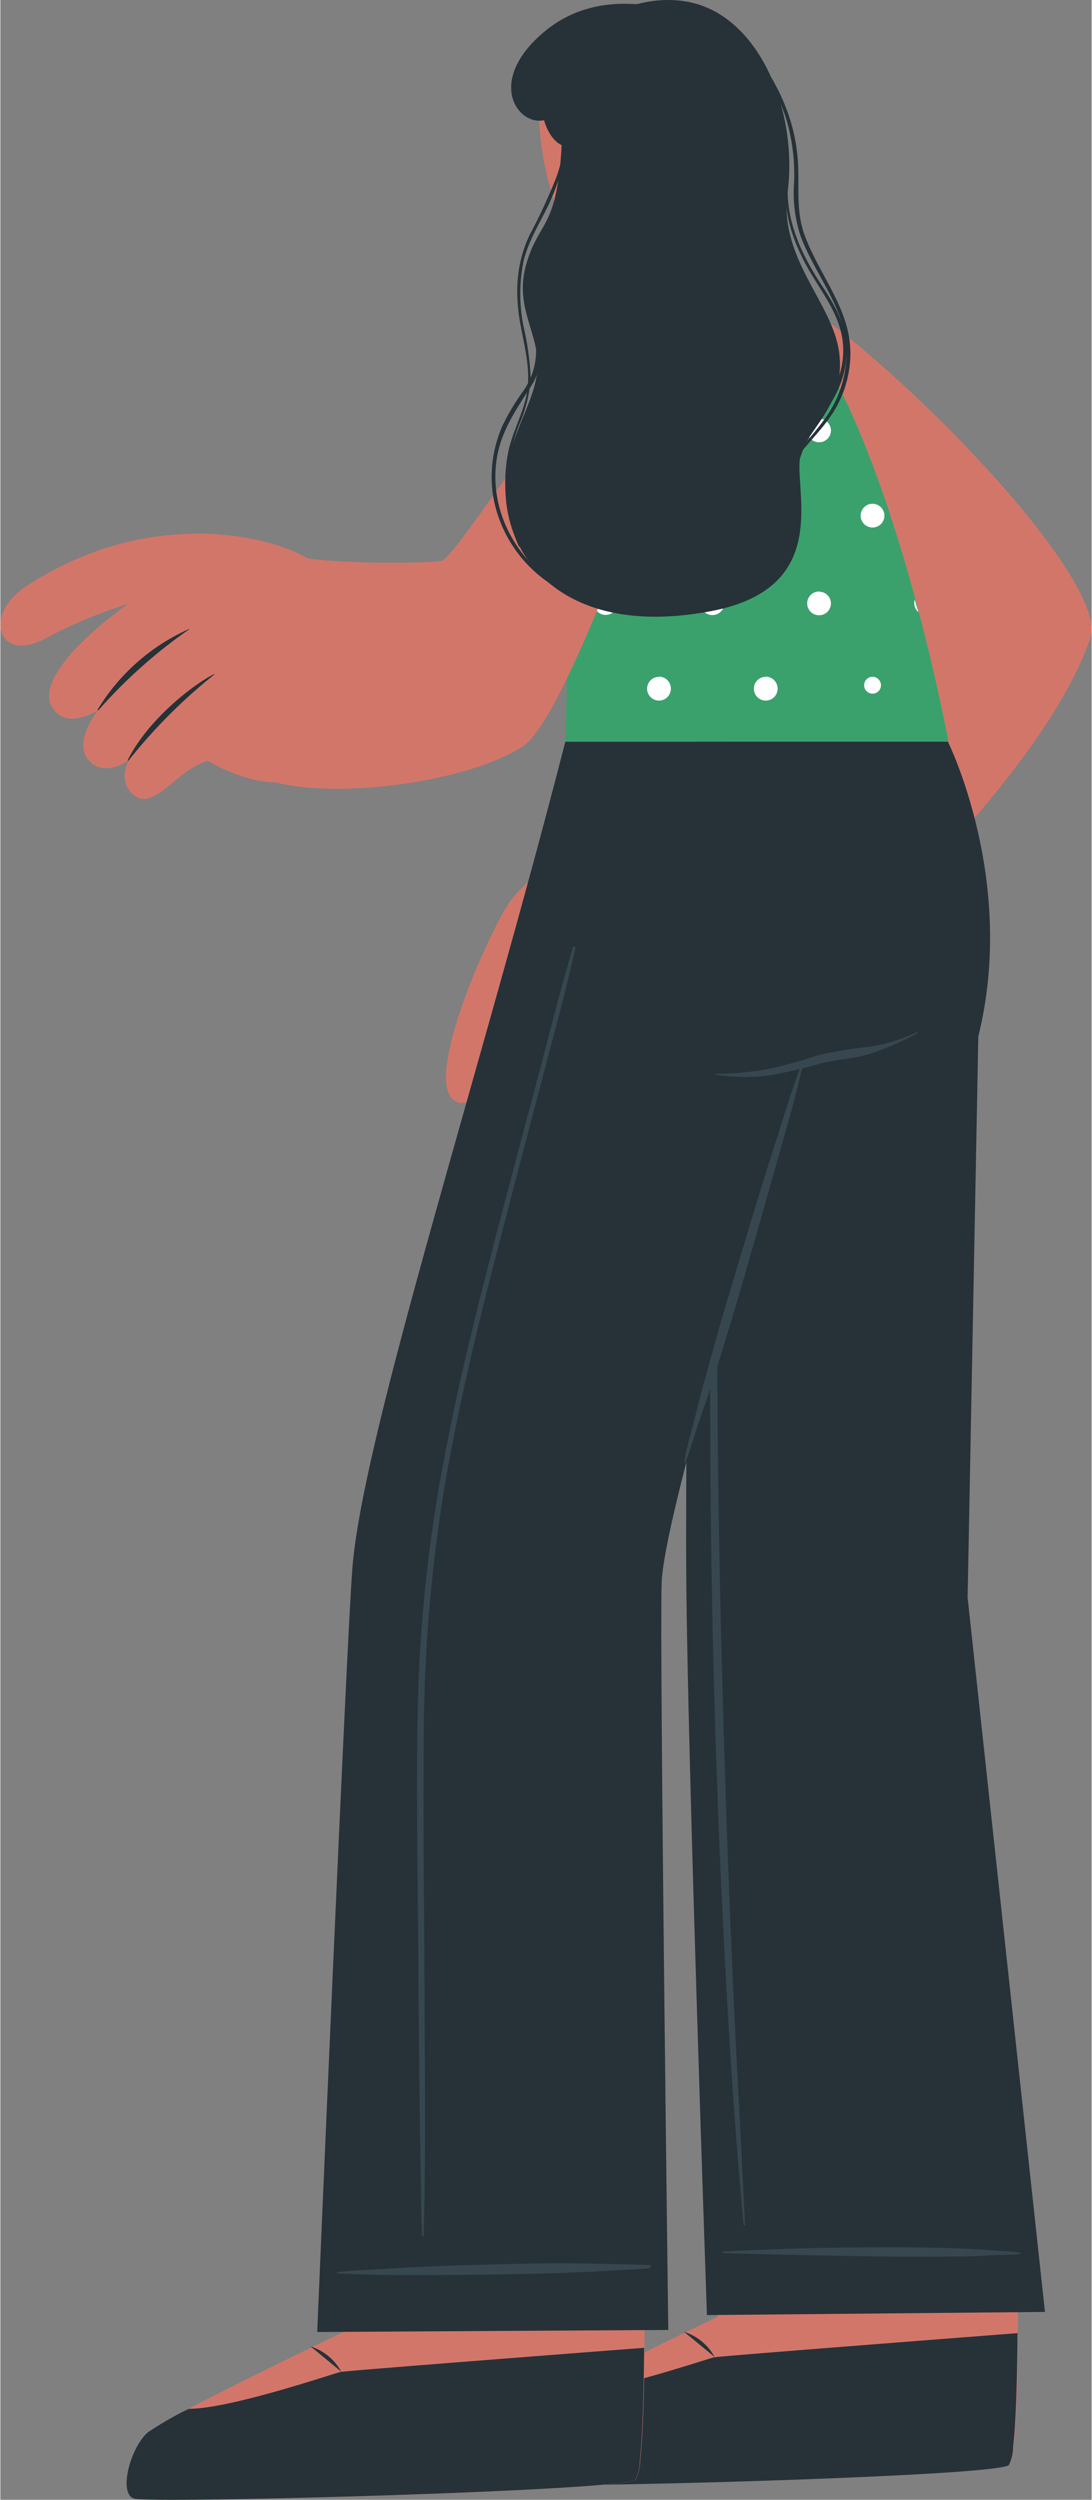 <svg id="Layer_1" data-name="Layer 1" xmlns="http://www.w3.org/2000/svg" width="8.79cm" height="20.11cm" viewBox="0 0 249.03 570.12">
  <rect x="0" y="0" width="249.03" height="570.12" fill="#808080" stroke="none"/>
  <title>illustration</title>
  <g>
    <path d="M179.94,67c26.26,16.65,73.09,65.65,68.81,78.41-8.58,25.7-43.07,60-52.18,66.64-5.27,3.85-44-31-39-35.82,5.86-5.66,42-36.09,42.2-39.25.2-2.41-18.18-29.28-31.59-52-15.49-26.36-.74-25.94,11.76-18" style="fill: #d3766a"/>
    <path d="M163.16,173s-17.22,9.88-28.16,16.83c-6.11,3.91-16,11.53-19.16,16.45-4.76,7.36-19.93,41.14-11.78,45,7.34,3.5,16.7-27.2,16.7-27.2s-12.19,30.15-2.56,32.72,15.57-33.51,15.57-33.51-11.78,31.24-1.48,32.34c7.81.82,15.05-31.55,15.05-31.55s-10,26.93-2,28.11c8.83,1.31,17.39-28.14,17.39-28.14,20.83-.39,33.66-8,38-18.52.84-2-37.6-32.52-37.6-32.52" style="fill: #d3766a"/>
    <path d="M124.26,213.46c-1.55,3.48-3.15,7-4.39,10.62s-2.36,7.29-3.27,11a66.5,66.5,0,0,0-2.14,14.78c.91-8.84,5.17-21.88,6.4-25.45s2.31-7.29,3.55-10.89Z" style="fill: #263238"/>
    <path d="M137.39,217.72c-1.78,4.54-3.74,9-5.34,13.6s-2.69,9.08-4,13.78c-.1.37.12.3.23,0,1.45-4.64,3.15-8.82,4.67-13.46s2.84-9.31,4.51-13.86c0-.1-.12-.13-.12-.06" style="fill: #263238"/>
    <path d="M149.32,219.33a109,109,0,0,0-6.58,21.5c0,.35.2.23.3-.12,2.06-7.17,3.62-12.81,6.52-21.19.05-.21-.17-.32-.24-.19" style="fill: #263238"/>
    <path d="M159.59,82c5.42.28,10-8.87,11.45-15.35.11-.49-1.37-5.05-2.95-10.62-.94-3.37-1.92-7.22-2.56-10.78l-21.26,9.41a56.57,56.57,0,0,1,4.6,13.23A7.39,7.39,0,0,1,149,69.4a1,1,0,0,0,0,.24c0,2.86,5.35,12.1,10.6,12.39" style="fill: #d3766a"/>
    <path d="M149,69.4v.24a12.7,12.7,0,0,0,2.29-.29c12-2.44,13.14-17.72,13.09-23.56l-20.11,8.9a57,57,0,0,1,4.59,13.23A7.42,7.42,0,0,1,149,69.4" style="fill: #263238"/>
    <path d="M162.37,11c5.64,8.23,9,32.18,4.41,40.07-6.73,11.43-21.88,17.07-32.59,8C123.77,50.33,119.83,20,125.4,12.41c8.18-11.19,28.65-13.62,37-1.46" style="fill: #d3766a"/>
    <path d="M124.08,27.42s1.36,5.61,5.45,6.1c.33,0,20.72,22.6,39.2,14,0,0,8.89-21.24.14-34.89-5.66-8.82-13.18-9.33-13.18-9.33S138-4.2,124.33,7.07s-6.37,21.67-.25,20.35" style="fill: #263238"/>
    <path d="M230.41,454.6s1.81,72.16,1.81,72.21c0,13.35-.3,25-1,31.07a.09.09,0,0,1,0,.1,9.17,9.17,0,0,1-1,4.11v.09c-4,2.67-110.59,5.45-114.35,4.29s-.75-11.94,3.37-15.34,44.4-22.72,44.4-22.72l-1.29-72.13Z" style="fill: #d3766a"/>
    <path d="M115.78,566.52c3.75,1.16,110.35-1.6,114.34-4.29a9.26,9.26,0,0,0,1-4.13V558c.61-5.23.91-14.74,1-25.89-14,1.08-67.82,5.24-69.23,5.51S137.76,546,128.23,546a76.58,76.58,0,0,0-9.22,5.29c-4,3.26-7,14.07-3.23,15.2" style="fill: #263238"/>
    <path d="M163,537.55a12.22,12.22,0,0,0-7-5.76Z" style="fill: #263238"/>
    <path d="M238.38,527.27l-77.14.72s-4.38-125.61-4.71-167.48c-.39-47.84,2.32-191.37,2.32-191.37h57.37s15.78,31.63,6.95,67.23l-2.44,128Z" style="fill: #263238"/>
    <path d="M232.71,513.75c-2-.35-4.12-.34-6.14-.49-2.27-.17-4.55-.34-6.84-.42-4.39-.19-8.78-.27-13.18-.29-8.85,0-17.7,0-26.56.32q-7.58.23-15.15.64a.18.18,0,0,0-.11.22.16.16,0,0,0,.11.1c8.79.32,17.58.46,26.36.63s17.56.33,26.33.16c2.52,0,5.05,0,7.56-.22s5,0,7.54-.35c.2,0,.25-.27.08-.3" style="fill: #37474f"/>
    <path d="M166.85,444.5c-.91-20.76-1.57-41.54-2.14-62.28q-1.68-62.28-.89-124.71c.28-23.33.91-46.65,1.68-70,0-.25-.4-.23-.42,0-2.21,41.75-3.05,83.58-3.1,125.37s.83,83.16,2.88,124.7c1.14,23.31,2.58,46.62,4.76,69.87a.18.18,0,0,0,.22.11.16.16,0,0,0,.1-.11c-1-21.11-2.25-42.06-3.09-63" style="fill: #37474f"/>
    <path d="M145.2,458S147,530.13,147,530.18c0,13.35-.3,25-1,31.07v.1a9.47,9.47,0,0,1-1,4.11v.08c-4,2.68-110.58,5.46-114.34,4.29S29.91,557.9,34,554.5s44.42-22.72,44.42-22.72l-1.18-72.13Z" style="fill: #d3766a"/>
    <path d="M30.57,569.85c3.75,1.16,110.35-1.68,114.34-4.29a9.12,9.12,0,0,0,1-4.12v-.11c.61-5.23.91-14.74,1-25.88-14,1.07-67.81,5.23-69.23,5.5S52.55,549.37,43,549.37a75.87,75.87,0,0,0-9.23,5.28c-4,3.27-7,14.07-3.23,15.2" style="fill: #263238"/>
    <path d="M77.78,540.88a12.21,12.21,0,0,0-7-5.75Z" style="fill: #263238"/>
    <path d="M183.12,243s-31.64,99.75-32.22,118.08c-.48,15.62,1.52,170.3,1.52,170.3l-80.12.47S79,374,80.33,357.69c2.34-30.44,29.5-114,48.59-188.52h85.85s-.74,39-18.52,67.23c.05,0-8,3.69-13.13,6.58" style="fill: #263238"/>
    <path d="M148.16,516.58c-9.26-.27-18.85-.54-28.11-.31s-18.38.37-27.55.91c-5.2.32-10.39.49-15.59,1-.17,0-.15.27,0,.28,9.24.54,18.52.44,27.79.35s18.38-.18,27.56-.6c5.2-.24,10.4-.5,15.58-.86.59-.05.88-.76.32-.77" style="fill: #37474f"/>
    <path d="M130.66,216.13c-2.87,9.55-5.27,19.21-7.81,28.84s-5.15,19.37-7.71,29.08c-4.93,18.76-9.82,37.56-13.47,56.61a340.62,340.62,0,0,0-6.4,58c-.43,19.87,0,39.74.12,59.61s.31,34.22.64,54.18c0,2.49.1,5,.19,7.46a.19.19,0,0,0,.25.13.19.19,0,0,0,.13-.13c.53-19.86.24-39.76.17-59.62s-.32-34-.15-53.87a356.76,356.76,0,0,1,5-58.91c3.37-19.12,8-38,12.94-56.74q4.17-16.07,8.42-32.12c2.8-10.77,5.79-21.55,8.25-32.4a.32.32,0,0,0-.25-.38.3.3,0,0,0-.37.24" style="fill: #37474f"/>
    <path d="M163.31,244.9a69.85,69.85,0,0,0,11.9-1.08,114.34,114.34,0,0,0,11.53-3.19,89.93,89.93,0,0,1,11.3-1.86,39.06,39.06,0,0,0,11.07-3.36c.17,0,.31.17.14.25a69.85,69.85,0,0,1-10.62,4.61c-3.79,1.2-7.76,1.35-11.62,2.31a98.09,98.09,0,0,1-11.87,2.72,43,43,0,0,1-11.88-.2c-.15,0-.1-.2.05-.2" style="fill: #37474f"/>
    <path d="M158.26,324.25c.76-2.95,1.47-5.93,2.27-8.86,1.69-6,3.27-11.91,5.05-17.82,3.57-11.78,6.95-23.57,10.74-35.2,2.14-6.61,4.06-13.33,6.58-19.81a.14.14,0,0,1,.18-.08.15.15,0,0,1,.08.08c-1.27,6.06-3,12-4.67,17.94s-3.36,11.9-5.05,17.83c-3.36,11.78-6.73,23.56-10.48,35.35-1.06,3.36-2.12,6.55-3.27,9.79s-2.05,6.74-3.36,10c0,.18-.31.12-.29,0,.49-3.17,1.45-6.16,2.22-9.19" style="fill: #37474f"/>
    <path d="M129.61,139.83,129,169.14h87.35s-13.47-73.71-37-99.32c-11.79-12.8-23.77-9.93-32.61-1-2.22,2.25-20.89,33.46-23.7,46.91-2.56,11.88,6.63,24.07,6.63,24.07" style="fill: #3aa16c"/>
    <path d="M153,78.14a2.7,2.7,0,1,1-2.69-2.69A2.69,2.69,0,0,1,153,78.14m21.66-2.69a2.69,2.69,0,1,0,2.7,2.69,2.69,2.69,0,0,0-2.7-2.69ZM161.49,61.19a2.73,2.73,0,0,0,2,0,13.22,13.22,0,0,0-2,0M126,114.85a2.71,2.71,0,1,0,2.69,2.73v0a2.71,2.71,0,0,0-2.69-2.71m24.34,0a2.71,2.71,0,1,0,2.69,2.73v0a2.71,2.71,0,0,0-2.69-2.71m24.35,0a2.71,2.71,0,1,0,2.7,2.73v0a2.69,2.69,0,0,0-2.68-2.71Zm24.34,0a2.71,2.71,0,1,0,2.71,2.71,2.72,2.72,0,0,0-2.71-2.71ZM138.15,95.41a2.71,2.71,0,1,0,2.69,2.73v0a2.7,2.7,0,0,0-2.69-2.69m24.35,0a2.71,2.71,0,1,0,2.7,2.73v0a2.71,2.71,0,0,0-2.7-2.69Zm24.34,0a2.71,2.71,0,1,0,2.7,2.73v0a2.7,2.7,0,0,0-2.7-2.69Zm-36.52,58.91a2.71,2.71,0,1,0,2.69,2.73v0a2.71,2.71,0,0,0-2.66-2.76h0Zm24.35,0a2.71,2.71,0,1,0,2.7,2.73v0a2.71,2.71,0,0,0-2.63-2.76h-.07Zm24.34,0a1.92,1.92,0,1,0,.05,0H199Zm-60.86-19.54a2.71,2.71,0,1,0,2.69,2.73v0a2.7,2.7,0,0,0-2.69-2.69m24.35,0a2.71,2.71,0,1,0,2.7,2.73v0a2.71,2.71,0,0,0-2.7-2.69m24.34,0a2.71,2.71,0,1,0,2.7,2.73v0a2.7,2.7,0,0,0-2.7-2.69m21.89,1.68a2.62,2.62,0,0,0,.8,3c-.3-.89-.59-1.87-.86-2.92Z" style="fill: #fff"/>
    <path d="M154.66,64.93c11,.25,8.23,44.65-7.81,46.61s-6.09-46.93,7.81-46.61" style="fill: #d3766a"/>
    <path d="M142,73.34c-19.13,23.18-38.31,53.78-41.29,54.54-1.93.51-19.79.94-30.61-.54-10.1-1.38-13.86,49.47-7,51.17,14.56,3.64,43.52-.15,56.12-8.28,9.18-5.92,29-61.08,35.35-81.59,8.38-27.33-1-29.28-12.56-15.3" style="fill: #d3766a"/>
    <path d="M87.63,138.79s-3.9-3.37-17.5-11.45c-9.4-5.54-36.9-11.61-64.34,6.45-9.83,6.46-6.38,17.66,4.58,11.78a104,104,0,0,1,19.36-8s-5.32,12.27-1.32,18.91A141.7,141.7,0,0,0,40.2,173a28.51,28.51,0,0,0,3.36-1.91s11.79,8.92,22.59,7.12Z" style="fill: #d3766a"/>
    <path d="M61.64,125c-5.62,1.06-17.5,3.48-26.54,8.84-10.1,5.95-27.74,20.19-23.26,27.5,3.26,5.4,10.52.57,10.52.57s-6.1,7.41-2.07,11.63c3.68,3.86,9.05-.2,9.05-.2s-2.91,5,1.33,8.15c5,3.65,10.4-7.69,18.77-8.42,1.8-.23,12.2-48.07,12.2-48.07" style="fill: #d3766a"/>
    <path d="M43.13,143.42a46.54,46.54,0,0,0-20.86,18.29c-.12.21,0,.41.14.24A114.34,114.34,0,0,1,43.13,143.5Z" style="fill: #263238"/>
    <path d="M48.82,153.72c-4.26,2.05-14.82,9.95-19.7,19.49-.12.2,0,.4.14.24A122,122,0,0,1,48.88,153.8s0-.12-.06-.08" style="fill: #263238"/>
    <path d="M146.85,111.54a92.93,92.93,0,0,1,3.37-11,85.86,85.86,0,0,1,4.49-10.5A92.77,92.77,0,0,1,151.34,101a89.23,89.23,0,0,1-4.49,10.51" style="fill: #263238"/>
    <path d="M155.06,94.89a9.14,9.14,0,0,1-1.86,3.94,10.21,10.21,0,0,1-3.37,2.79l2.67-3.37c.44-.53.85-1.11,1.28-1.68s.85-1.09,1.28-1.68" style="fill: #263238"/>
    <path d="M139.07,3.27s13.3-7.36,25.12,0,17.47,25.47,15.45,40.62S190,69.13,191.42,80.43s-6.08,16.51-8.57,22.44c-2.84,6.73,8.57,30.88-20.48,36.47-36.33,7-50.23-15.35-46.51-33.81,1.8-9.06,6.9-15.49,6.73-22.81S117.33,69.57,120,60.28s6.27-8,7.75-22.59S126.25,5.74,139.07,3.27" style="fill: #263238"/>
    <path d="M161.71,2.92a45,45,0,0,1,17.17,20.67A41.31,41.31,0,0,1,182,36.82c.37,5.92-.54,11.49,1.69,17.25,3.53,9.24,10.62,16.93,10.28,27.22a25.41,25.41,0,0,1-4.38,13.46c-3.13,4.65-7.61,8.32-10.23,13.3-.12.2-.44,0-.34-.18,2.19-4.43,5.76-7.8,8.7-11.79a25.83,25.83,0,0,0,5.37-16.17c-.28-9.77-7.25-17.29-10.52-26.19a31.59,31.59,0,0,1-1.44-12.17,44.07,44.07,0,0,0-1.89-14.7A47.43,47.43,0,0,0,161.61,3.07a.09.09,0,0,1,0-.13.08.08,0,0,1,.12,0" style="fill: #263238"/>
    <path d="M115.91,103c.93-4.36,3.2-8.41,4.12-12.69,1.1-5.24-.23-10.45-1.22-15.6-1.43-7.34-1.28-14.29,2-21.2A123.65,123.65,0,0,0,127,40.1a55.43,55.43,0,0,0,2.77-15.79.11.11,0,0,1,.14,0,.12.12,0,0,1,0,0,50.24,50.24,0,0,1-4.87,22.52c-2,4.13-4.44,8-5.58,12.46a37.16,37.16,0,0,0,.1,15.92A62,62,0,0,1,121,86.07a30.4,30.4,0,0,1-2.57,10.69,37.6,37.6,0,0,0,.16,27.72c0,.15-.22.27-.28.1A35.71,35.71,0,0,1,115.91,103" style="fill: #263238"/>
    <path d="M192.33,79.23c-.34-8-5.94-13.46-9.34-20.5-2.58-5.27-4.33-10.9-3.47-16.71h.17c-.44,8.41,3.1,16,7.76,23.07,3.1,4.68,5.65,9.18,5.67,14.82S191,90,187.8,94.65a31,31,0,0,0-5.38,10.1,40.89,40.89,0,0,0-.56,11.79c0,.2-.32.2-.34,0-.52-6-.62-11.79,2.43-17.39,3.72-6.8,8.7-11.8,8.38-19.92" style="fill: #263238"/>
    <path d="M114.51,97.24a52.11,52.11,0,0,1,4.63-7.81,15.93,15.93,0,0,0,2.58-13.56c0-.12.17-.17.2,0,1.48,4.42,1.83,8.09-.79,12.18-3.67,5.69-7.26,10.88-8,17.66-1.33,12.07,5.47,23.31,16.51,29.41.15.08,0,.3-.14.23a30.08,30.08,0,0,1-17.11-22.55,28.93,28.93,0,0,1,2.13-15.56" style="fill: #263238"/>
  </g>
</svg>
